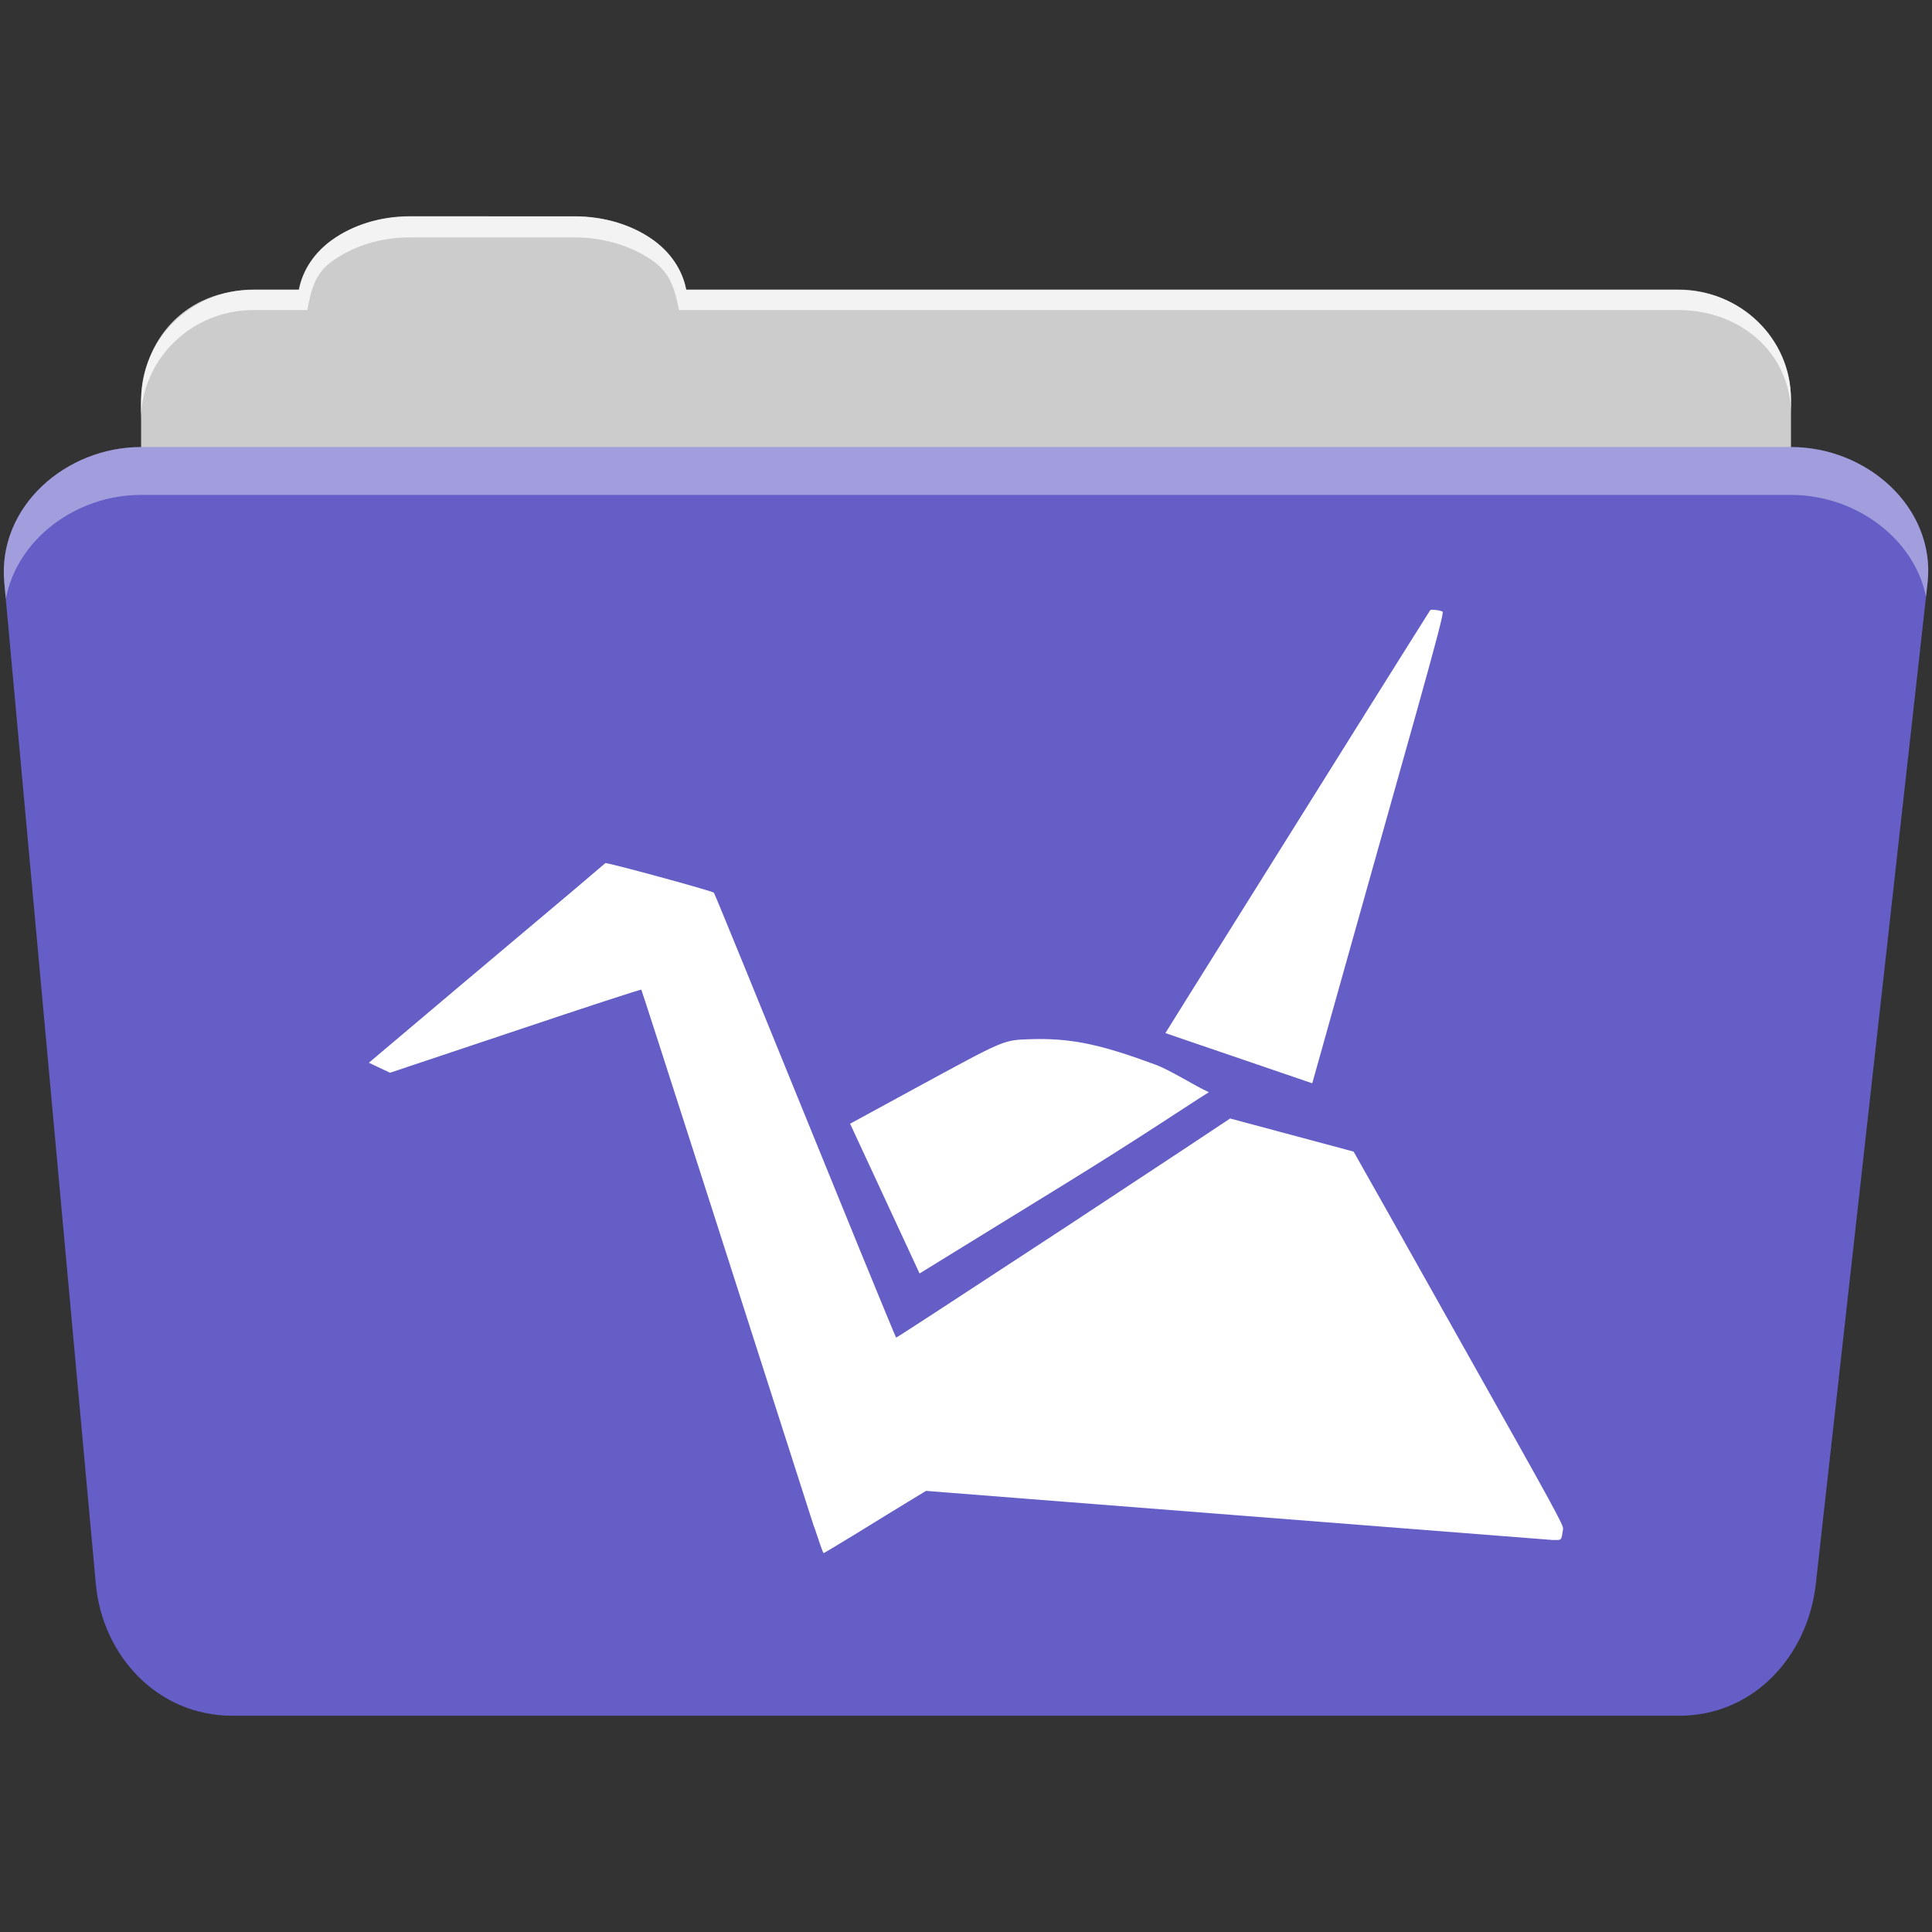 <svg viewBox="0 0 512 512" xmlns="http://www.w3.org/2000/svg">
 <rect x="0" y="0" width="512" height="512" fill="#333333" stroke="none"/>
 <g fill-rule="evenodd" transform="translate(.001 -.003)">
  <path d="m108.63 57.39c-7.963 0-15.228 2.293-20.693 6.22-4.545 3.266-7.751 7.872-8.752 13.13h-11.909c-16.447 0-29.883 13.03-29.883 29.2v66.736c0 16.17 13.436 29.19 29.883 29.19h377.47c16.447 0 29.883-13.03 29.883-29.19v-66.736c0-16.17-13.436-29.2-29.883-29.2h-262.91c-1-5.256-4.208-9.862-8.753-13.13-5.465-3.927-12.73-6.22-20.693-6.22h-43.761" fill="#cccccc"/>
  <path d="m37.36 118.48c-19.928 0-38.06 15.818-36.23 35.853l24.26 265.41c1.733 18.966 16.271 34.947 36.2 34.947h383.41c19.933 0 34.1-16.05 36.2-34.853l29.632-265.41c1.123-10.05-3.137-19.263-9.971-25.663-6.833-6.399-16.258-10.284-26.22-10.284h-437.27" fill="#645eC6"/>
 </g>
 <g fill="#ffffff" fill-rule="evenodd" transform="translate(.001 -.003)">
  <path d="m108.55 57.31c-7.963 0-15.11 2.403-20.572 6.33-4.545 3.266-7.702 7.931-8.703 13.187h-12.13c-17.677 0-29.802 12.771-29.802 30.661v3.956c0-16.17 13.355-29.27 29.802-29.27h14.286c1-5.256 2-9.657 6.549-12.923 5.465-3.927 12.609-6.33 20.572-6.33h43.78c7.963 0 15.371 2.403 20.835 6.33 4.545 3.266 5.766 7.668 6.769 12.923h264.88c16.447 0 29.802 11.455 29.802 27.625v-3.956c0-16.17-13.355-29.01-29.802-29.01h-262.95c-1-5.256-4.159-9.921-8.703-13.187-5.465-3.927-12.872-6.33-20.835-6.33z" opacity=".764"/>
  <path d="m37.35 118.47c-19.928 0-38.05 15.84-36.22 35.875l.406 4.375c3-15.936 18.732-27.563 35.813-27.563h437.28c9.966 0 19.386 3.882 26.22 10.281 4.736 4.435 8.234 10.208 9.563 16.688l.406-3.688c1.123-10.05-3.134-19.288-9.969-25.688-6.833-6.399-16.252-10.281-26.22-10.281h-437.28" opacity=".4"/>
 </g>
 <path d="m379.531 161.597c-.275.007-.463.053-.523.123-.146.183-7.712 12.271-16.841 26.816-9.129 14.594-25.354 40.539-36.05 57.6-8.69 13.847-14.775 23.617-17.272 27.648l38.916 13.3c1.193-4.224 14.172-50.572 27.586-98.21 5.563-19.877 7.287-26.591 6.958-26.786-.456-.283-1.945-.514-2.771-.493m-219.12 67.15c-.146.146-4.01 3.432-8.621 7.328-4.601 3.895-18.67 15.74-31.22 26.293l-22.814 19.273 5.604 2.648 33.22-11.11c18.258-6.135 33.28-11.05 33.374-10.899.146.097 27.426 85.1 45.782 142.39v-.123c1.278 3.895 2.379 7.05 2.525 7.05.085 0 4.09-2.381 8.898-5.326 4.662-2.86 10.678-6.602 13.393-8.22l4.864-2.956c-.377 0 166.04 13.02 166.04 13.02 2.52 0 2.248.326 2.771-2.863.146-1.035-1.453-4.03-28.17-51.48-13.891-24.78-24.572-43.695-27.34-48.583l-32.728-8.775-12.469 8.282c-10.127 6.707-23.884 15.717-30.542 20.14-32.426 21.252-45.31 29.649-45.505 29.649-.049 0-4.272-10.177-9.36-22.629-31-76.12-38.703-95.05-38.947-95.29-.475-.475-28.61-8.149-28.756-7.82m114.78 46.613c-.644.001-1.282.007-1.909.031-7.559.28-6.511-.147-30.757 13.02-7.864 4.262-13.513 7.344-17.241 9.39l18.411 39.686c1.589-.971 2.873-1.775 4.895-3.02 9.01-5.536 20.966-12.911 32.912-20.259 20.991-12.911 34.08-21.818 38.854-24.754-3.446-1.546-10.417-5.961-14.13-7.297-13.956-5.169-21.378-6.813-31.03-6.804" fill="#ffffff"/>
</svg>
